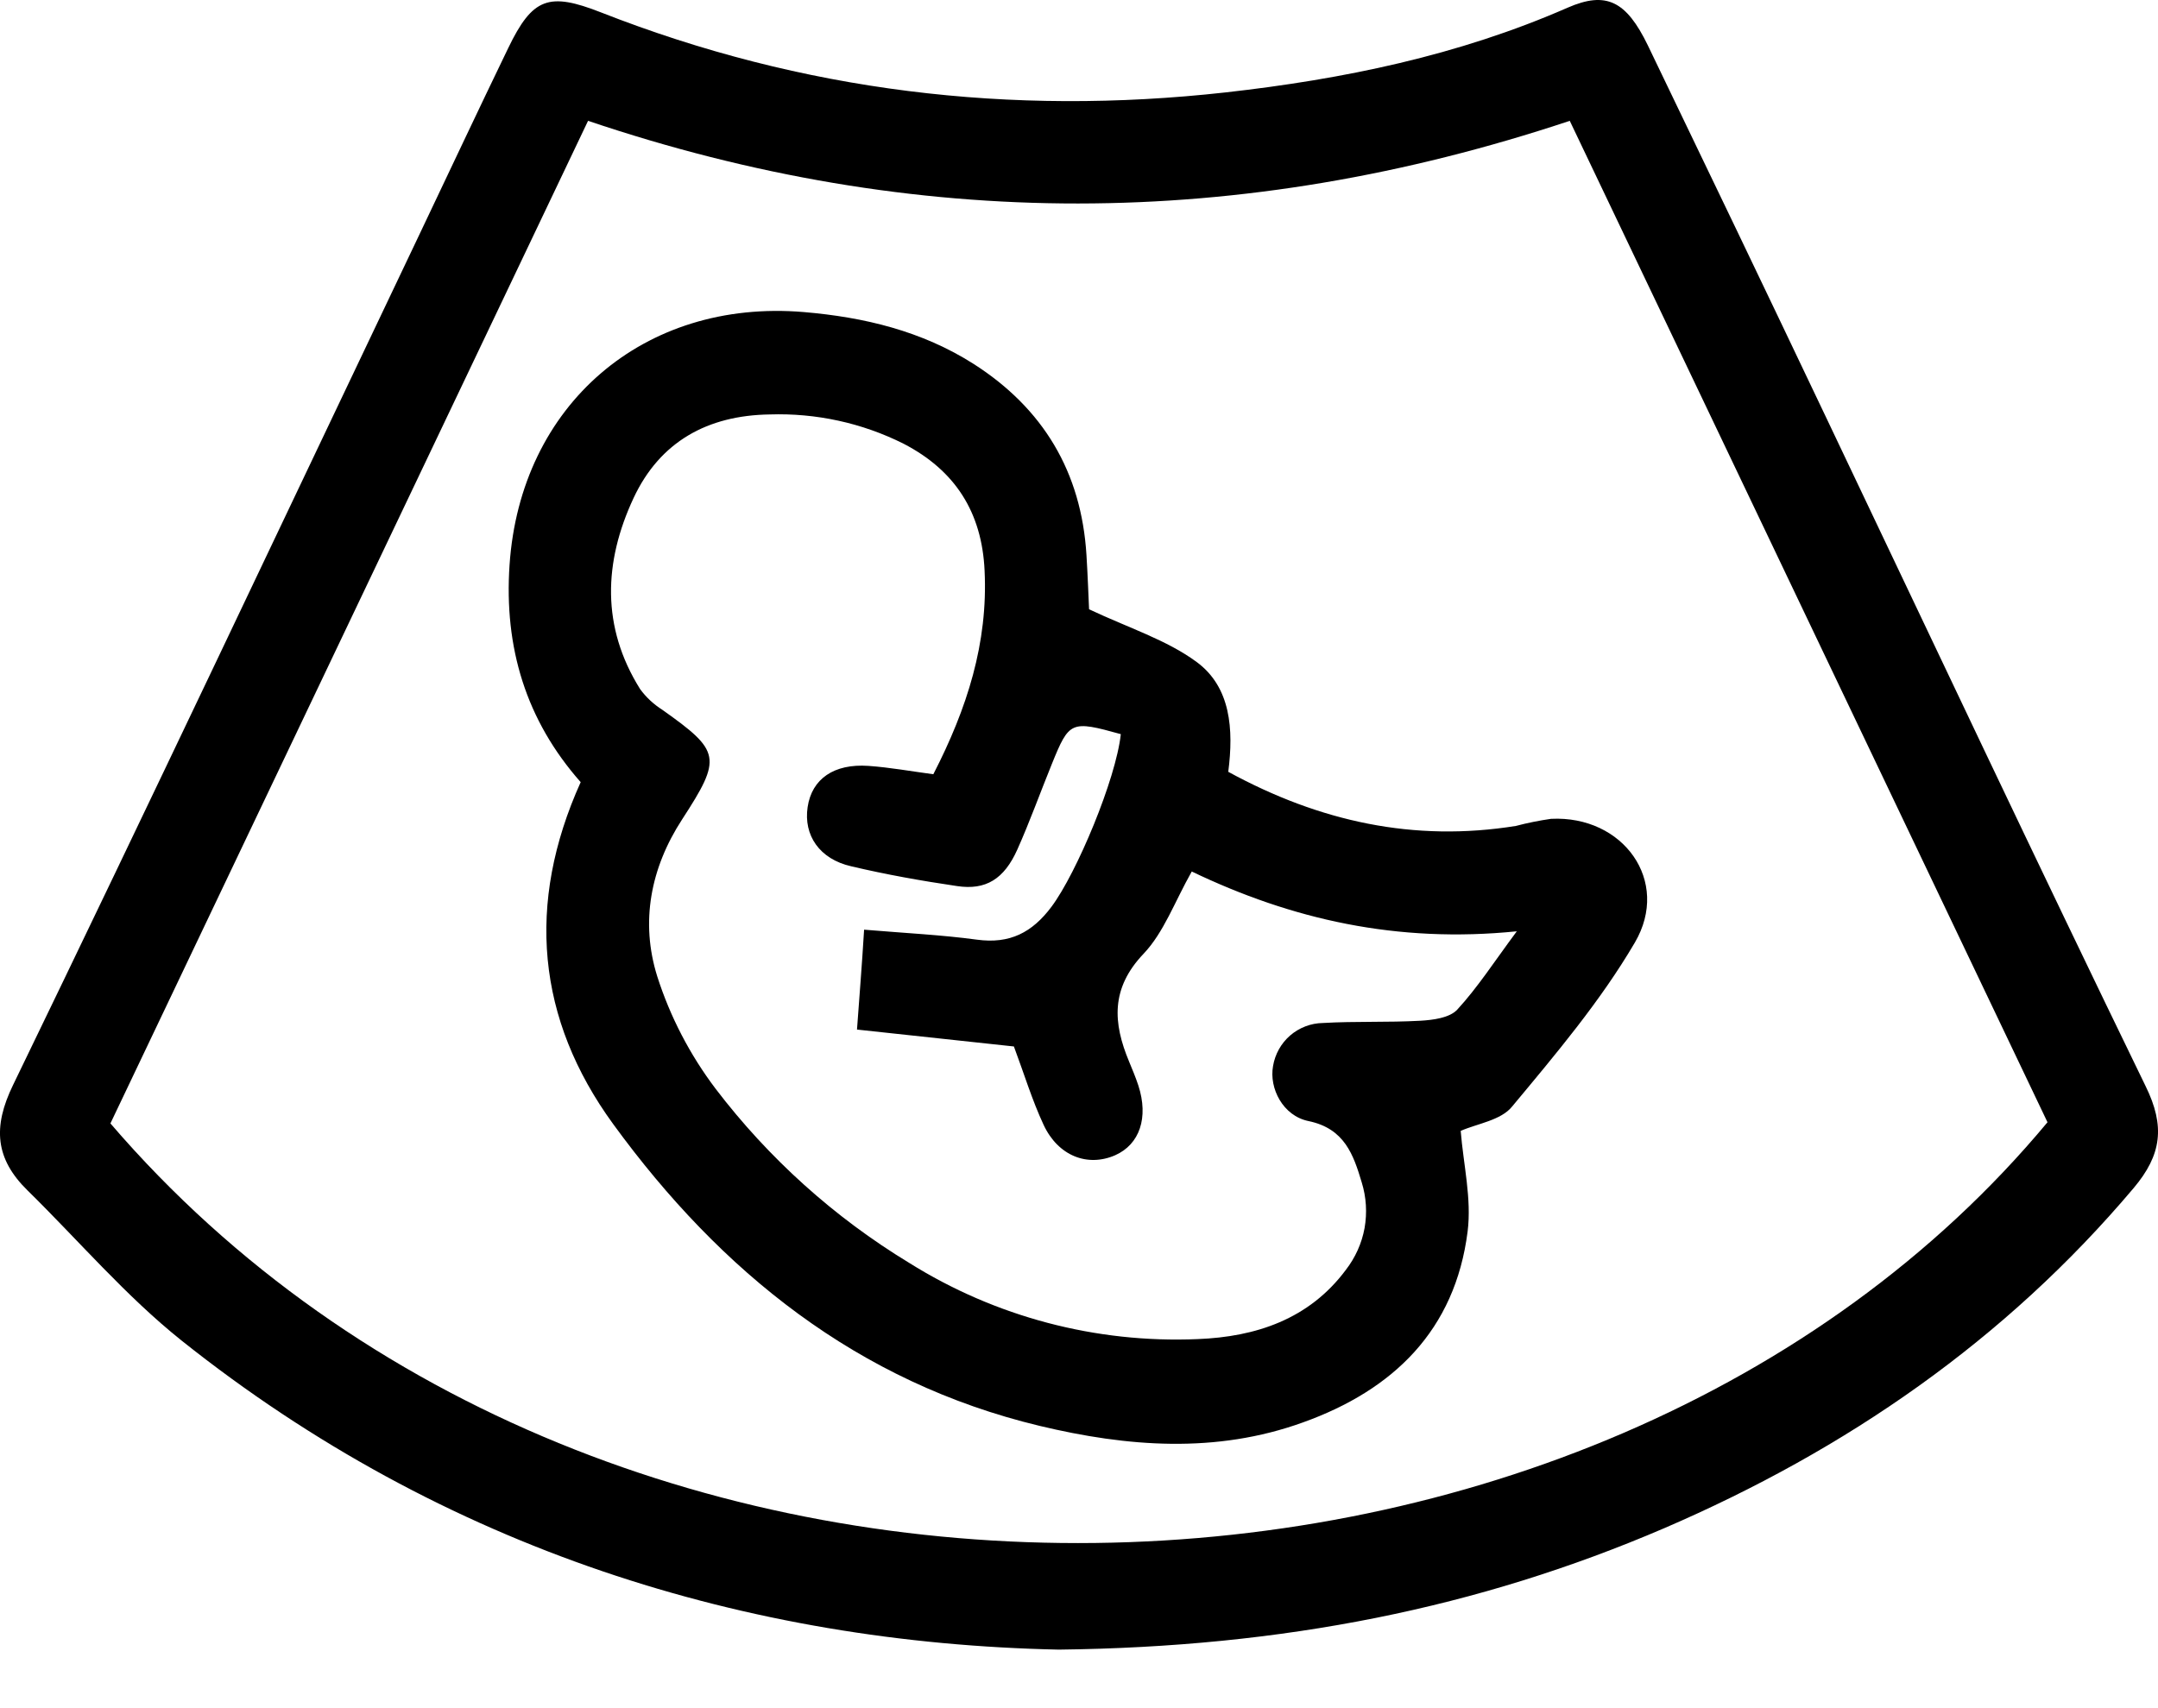 <svg width="24" height="19" viewBox="0 0 24 19" fill="none" xmlns="http://www.w3.org/2000/svg">
<path d="M11.775 18.349C8.319 18.276 4.941 17.24 2.019 14.911C1.399 14.416 0.875 13.8 0.306 13.241C-0.052 12.89 -0.083 12.538 0.145 12.069C1.662 8.938 3.148 5.791 4.645 2.649C4.98 1.945 5.311 1.24 5.651 0.537C5.923 -0.028 6.105 -0.089 6.684 0.138C8.924 1.017 11.241 1.294 13.629 1.028C14.939 0.881 16.218 0.618 17.433 0.086C17.865 -0.103 18.087 0.013 18.325 0.502C18.986 1.873 19.644 3.245 20.297 4.618C21.483 7.109 22.656 9.599 23.862 12.081C24.082 12.528 24.04 12.846 23.73 13.214C22.301 14.908 20.532 16.126 18.512 16.997C16.441 17.887 14.272 18.32 11.775 18.349ZM6.54 1.344L1.228 12.496C6.74 18.913 17.742 18.528 22.771 12.483L17.458 1.344C13.789 2.565 10.187 2.575 6.54 1.344Z" fill="black"/>
<path d="M16.245 12.579C16.275 12.953 16.368 13.334 16.322 13.698C16.183 14.797 15.495 15.462 14.49 15.822C13.524 16.171 12.538 16.094 11.561 15.86C9.537 15.374 8.017 14.147 6.82 12.504C5.97 11.337 5.847 10.054 6.458 8.7C5.85 8.012 5.604 7.202 5.667 6.283C5.787 4.505 7.159 3.322 8.938 3.471C9.612 3.528 10.252 3.682 10.828 4.048C11.602 4.543 12.026 5.25 12.083 6.173C12.097 6.398 12.105 6.625 12.112 6.777C12.552 6.985 12.972 7.116 13.308 7.363C13.688 7.643 13.721 8.111 13.66 8.585C14.677 9.14 15.727 9.369 16.859 9.187C16.988 9.153 17.118 9.127 17.25 9.108C18.051 9.068 18.583 9.799 18.182 10.484C17.8 11.136 17.303 11.724 16.817 12.308C16.694 12.462 16.426 12.499 16.245 12.579ZM9.61 10.341C10.076 10.38 10.473 10.399 10.865 10.452C11.231 10.502 11.48 10.372 11.694 10.086C11.974 9.711 12.411 8.667 12.465 8.166C11.91 8.012 11.892 8.02 11.698 8.498C11.569 8.815 11.454 9.137 11.314 9.45C11.167 9.778 10.964 9.904 10.644 9.856C10.25 9.798 9.856 9.728 9.467 9.636C9.114 9.556 8.935 9.291 8.982 8.977C9.029 8.663 9.275 8.493 9.657 8.519C9.898 8.536 10.137 8.58 10.38 8.612C10.756 7.88 10.989 7.152 10.95 6.347C10.92 5.697 10.622 5.232 10.048 4.935C9.587 4.704 9.075 4.593 8.56 4.61C7.871 4.62 7.34 4.911 7.046 5.54C6.714 6.252 6.686 6.973 7.119 7.665C7.186 7.757 7.271 7.835 7.367 7.896C8.014 8.355 8.033 8.427 7.587 9.113C7.233 9.657 7.121 10.257 7.309 10.859C7.453 11.31 7.673 11.733 7.959 12.111C8.549 12.885 9.279 13.542 10.111 14.047C11.07 14.648 12.189 14.943 13.32 14.895C13.965 14.87 14.558 14.675 14.967 14.126C15.073 13.989 15.145 13.83 15.176 13.66C15.206 13.49 15.195 13.315 15.144 13.151C15.052 12.844 14.953 12.553 14.553 12.47C14.267 12.412 14.113 12.104 14.158 11.858C14.18 11.726 14.247 11.606 14.348 11.518C14.449 11.431 14.578 11.381 14.712 11.379C15.072 11.358 15.434 11.374 15.795 11.354C15.937 11.346 16.121 11.322 16.206 11.231C16.432 10.986 16.615 10.701 16.869 10.359C15.536 10.494 14.366 10.227 13.254 9.694C13.064 10.03 12.944 10.371 12.718 10.609C12.352 10.993 12.377 11.377 12.557 11.808C12.593 11.895 12.63 11.983 12.66 12.074C12.776 12.431 12.675 12.729 12.402 12.85C12.095 12.984 11.767 12.858 11.606 12.511C11.479 12.239 11.391 11.948 11.276 11.64L9.531 11.452C9.558 11.074 9.585 10.755 9.61 10.341Z" fill="black"/>
</svg>

